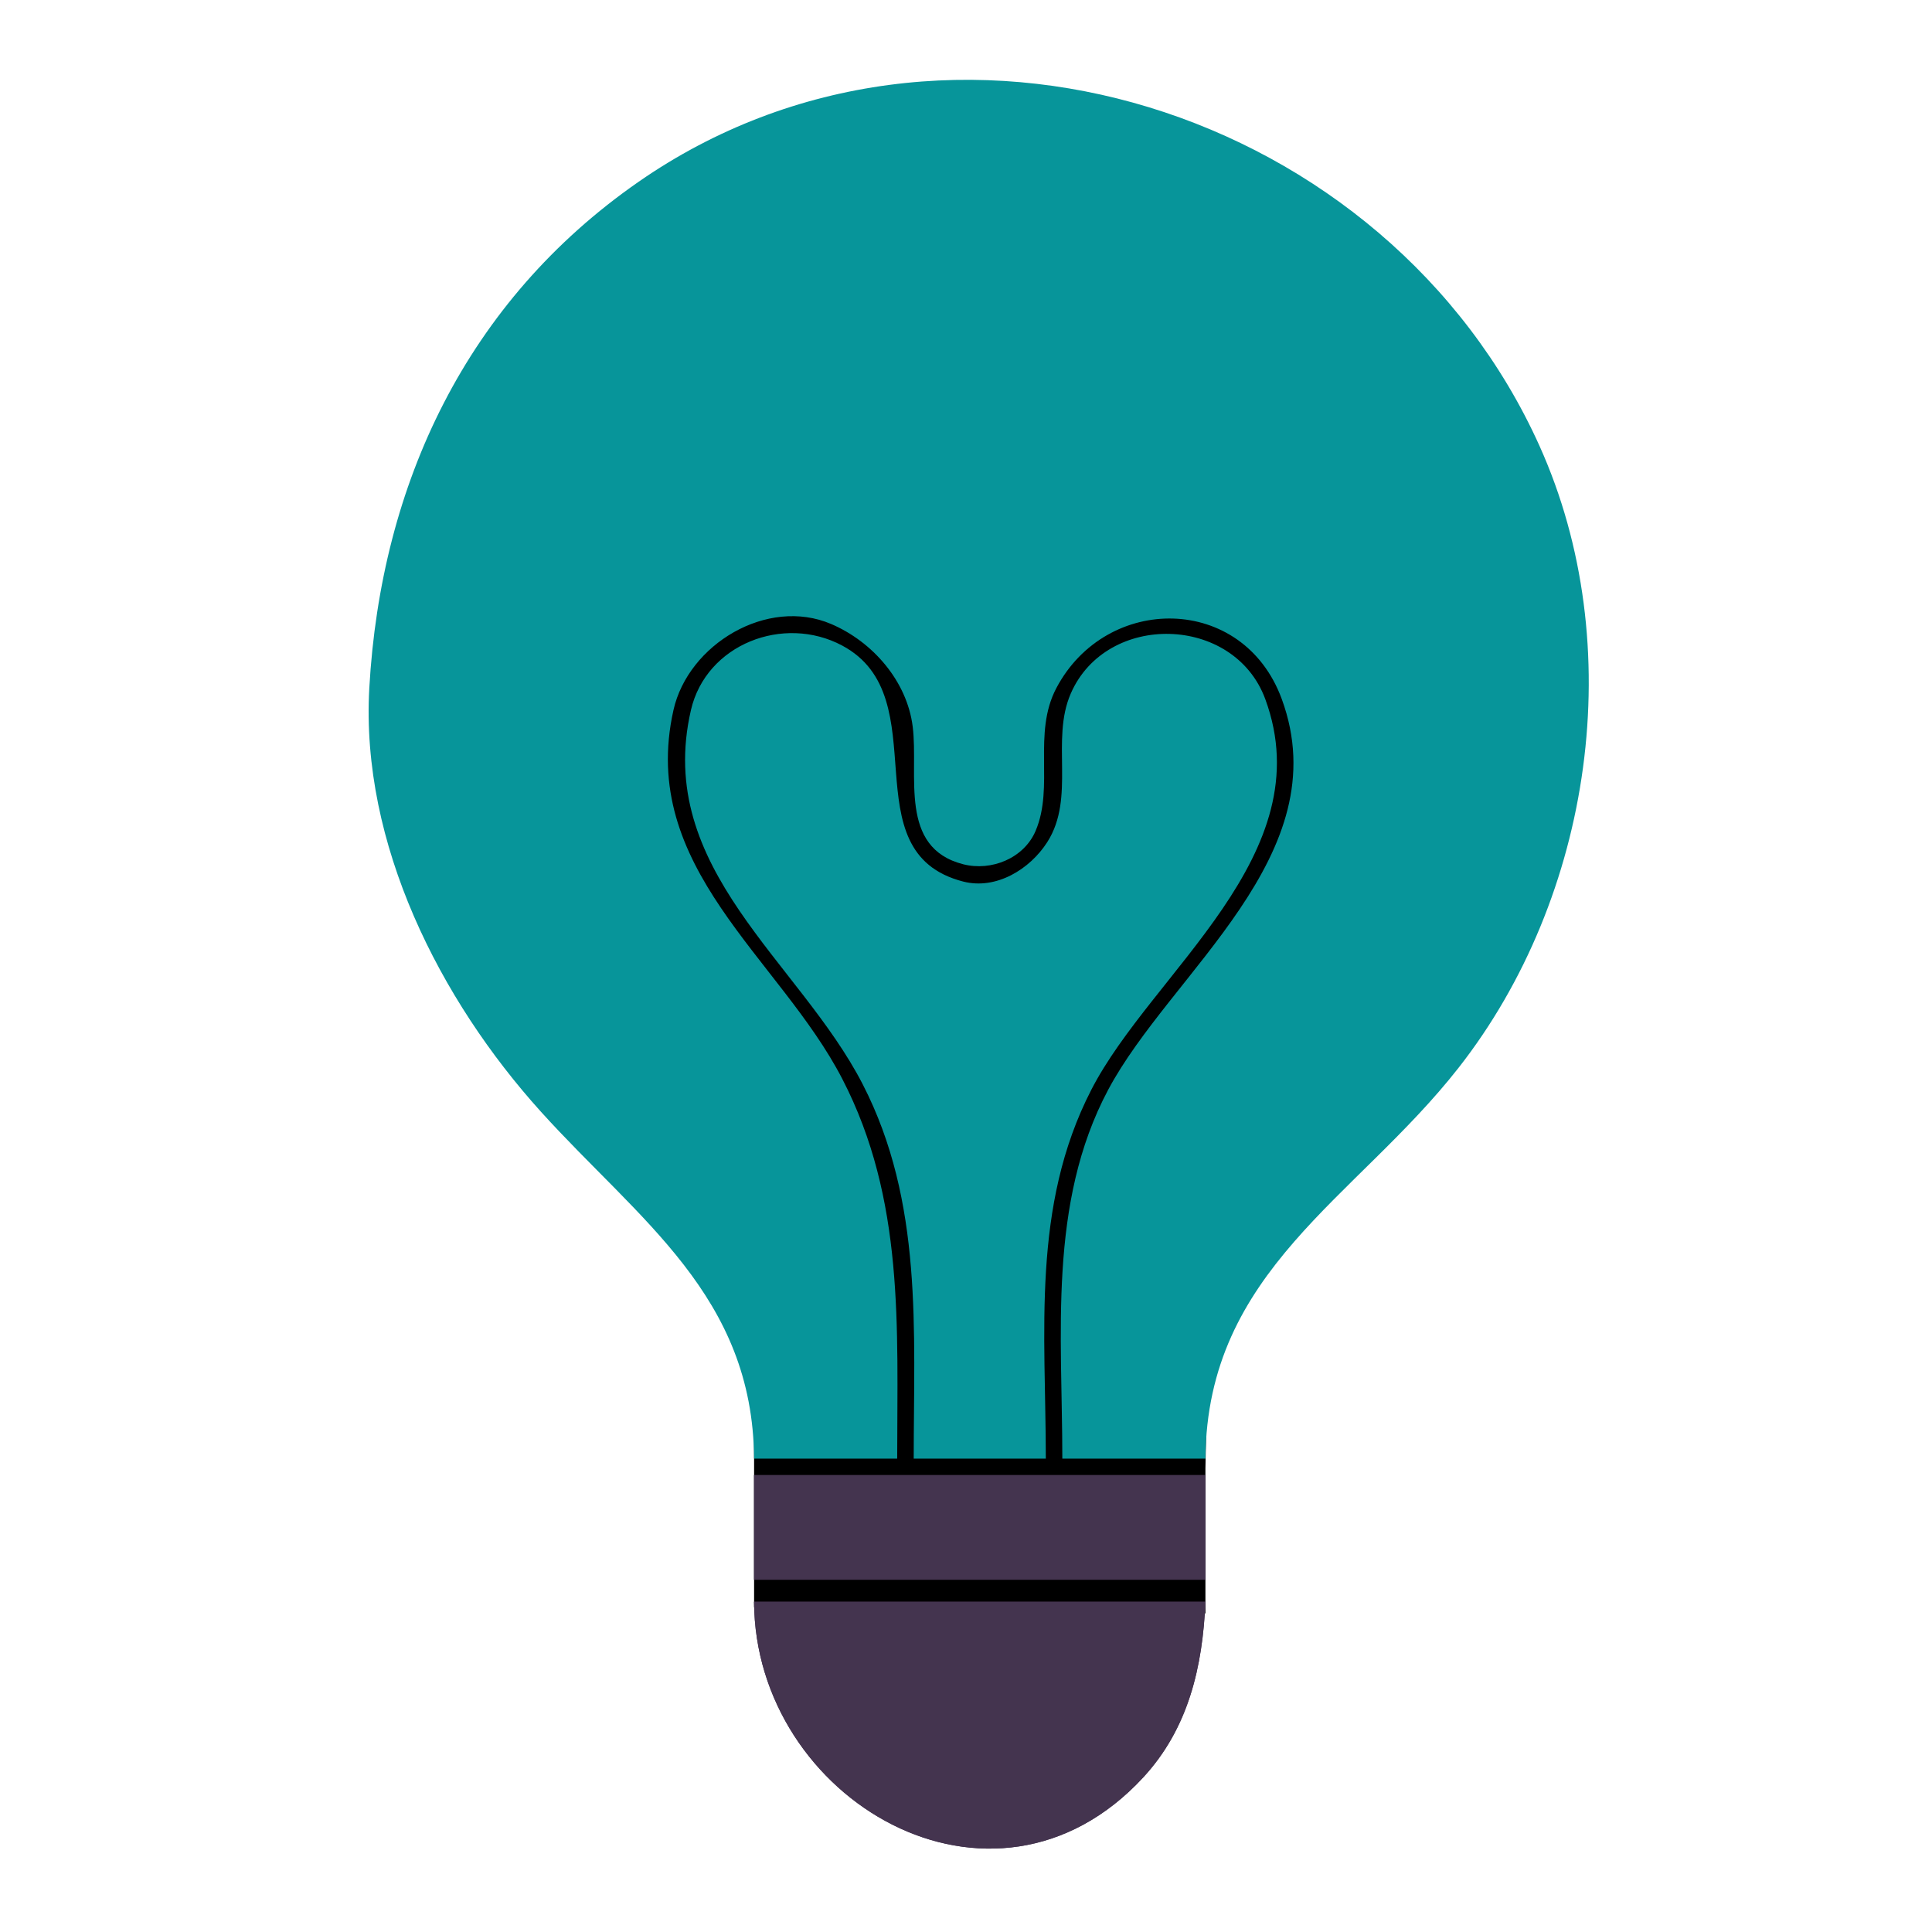<svg width="350" height="350" viewBox="0 0 350 350" fill="none" xmlns="http://www.w3.org/2000/svg">
<g clip-path="url(#clip0_328_2218)">
<path d="M132.621 104.202L106.695 135.613L136.61 239.316V291.168L138.105 294.16L216.88 295.655L218.376 292.165V266L218.875 239.815L249.288 139.103L227.849 104.202H132.621Z" fill="black"/>
<path d="M148 270L137 270V273V291.491L138.469 294.497L215.811 296L218 291.322V268L207 270H151.62H148Z" fill="black"/>
<path d="M136.61 264.245H162.536C162.536 240.382 163.893 217.299 152.583 195.442C141.21 173.459 115.592 157.2 122.006 128.632C124.678 116.734 138.995 108.103 150.57 113.044C158.081 116.25 164.313 123.382 165.343 131.624C166.445 140.452 162.728 153.559 174.502 156.571C179.588 157.871 185.489 155.495 187.606 150.53C191.033 142.493 187.014 132.895 191.373 124.644C200.426 107.508 225.199 107.555 232.204 126.638C242.576 154.9 212.092 176.12 200.749 197.436C189.808 218 192.45 241.819 192.45 264.245H218.376C218.658 230.171 245.642 217.17 264.23 193.447C288.506 162.467 295.195 116.96 278.891 80.769C251.534 20.041 171.934 -6.145 115.669 32.945C84.531 54.579 68.997 87.626 66.902 124.644C65.307 152.834 79.689 181.143 98.005 201.41C115.785 221.082 136.365 234.754 136.61 264.245Z" fill="#07959A"/>
<path d="M165.527 264.245H189.459C189.459 241.355 186.812 218.614 197.694 197.436C208.693 176.031 239.632 154.893 229.212 126.639C223.579 111.367 200.453 110.777 193.979 125.642C190.287 134.119 194.898 144.453 189.72 152.56C186.574 157.484 180.456 161.232 174.501 159.704C153.672 154.36 170.13 126.313 152.563 116.945C141.971 111.296 127.934 116.681 125.171 128.632C118.518 157.414 144.826 174.12 156.294 196.439C167.269 217.799 165.527 240.992 165.527 264.245Z" fill="#07959A"/>
<path d="M136.61 267.236V286.182H218.376V267.236H136.61ZM136.61 290.171C136.708 325.97 179.858 351.484 207.108 321.99C215.318 313.103 217.872 301.929 218.376 290.171H136.61Z" fill="#44344F"/>
<path d="M136.61 267.236V286.182H218.376V267.236H136.61ZM136.61 290.171C136.708 325.97 179.858 351.484 207.108 321.99C215.318 313.103 217.872 301.929 218.376 290.171H136.61Z" fill="#44344F"/>
</g>
<defs>
<clipPath id="clip0_328_2218">
<rect width="350" height="350" fill="white"/>
</clipPath>
</defs>
</svg>
